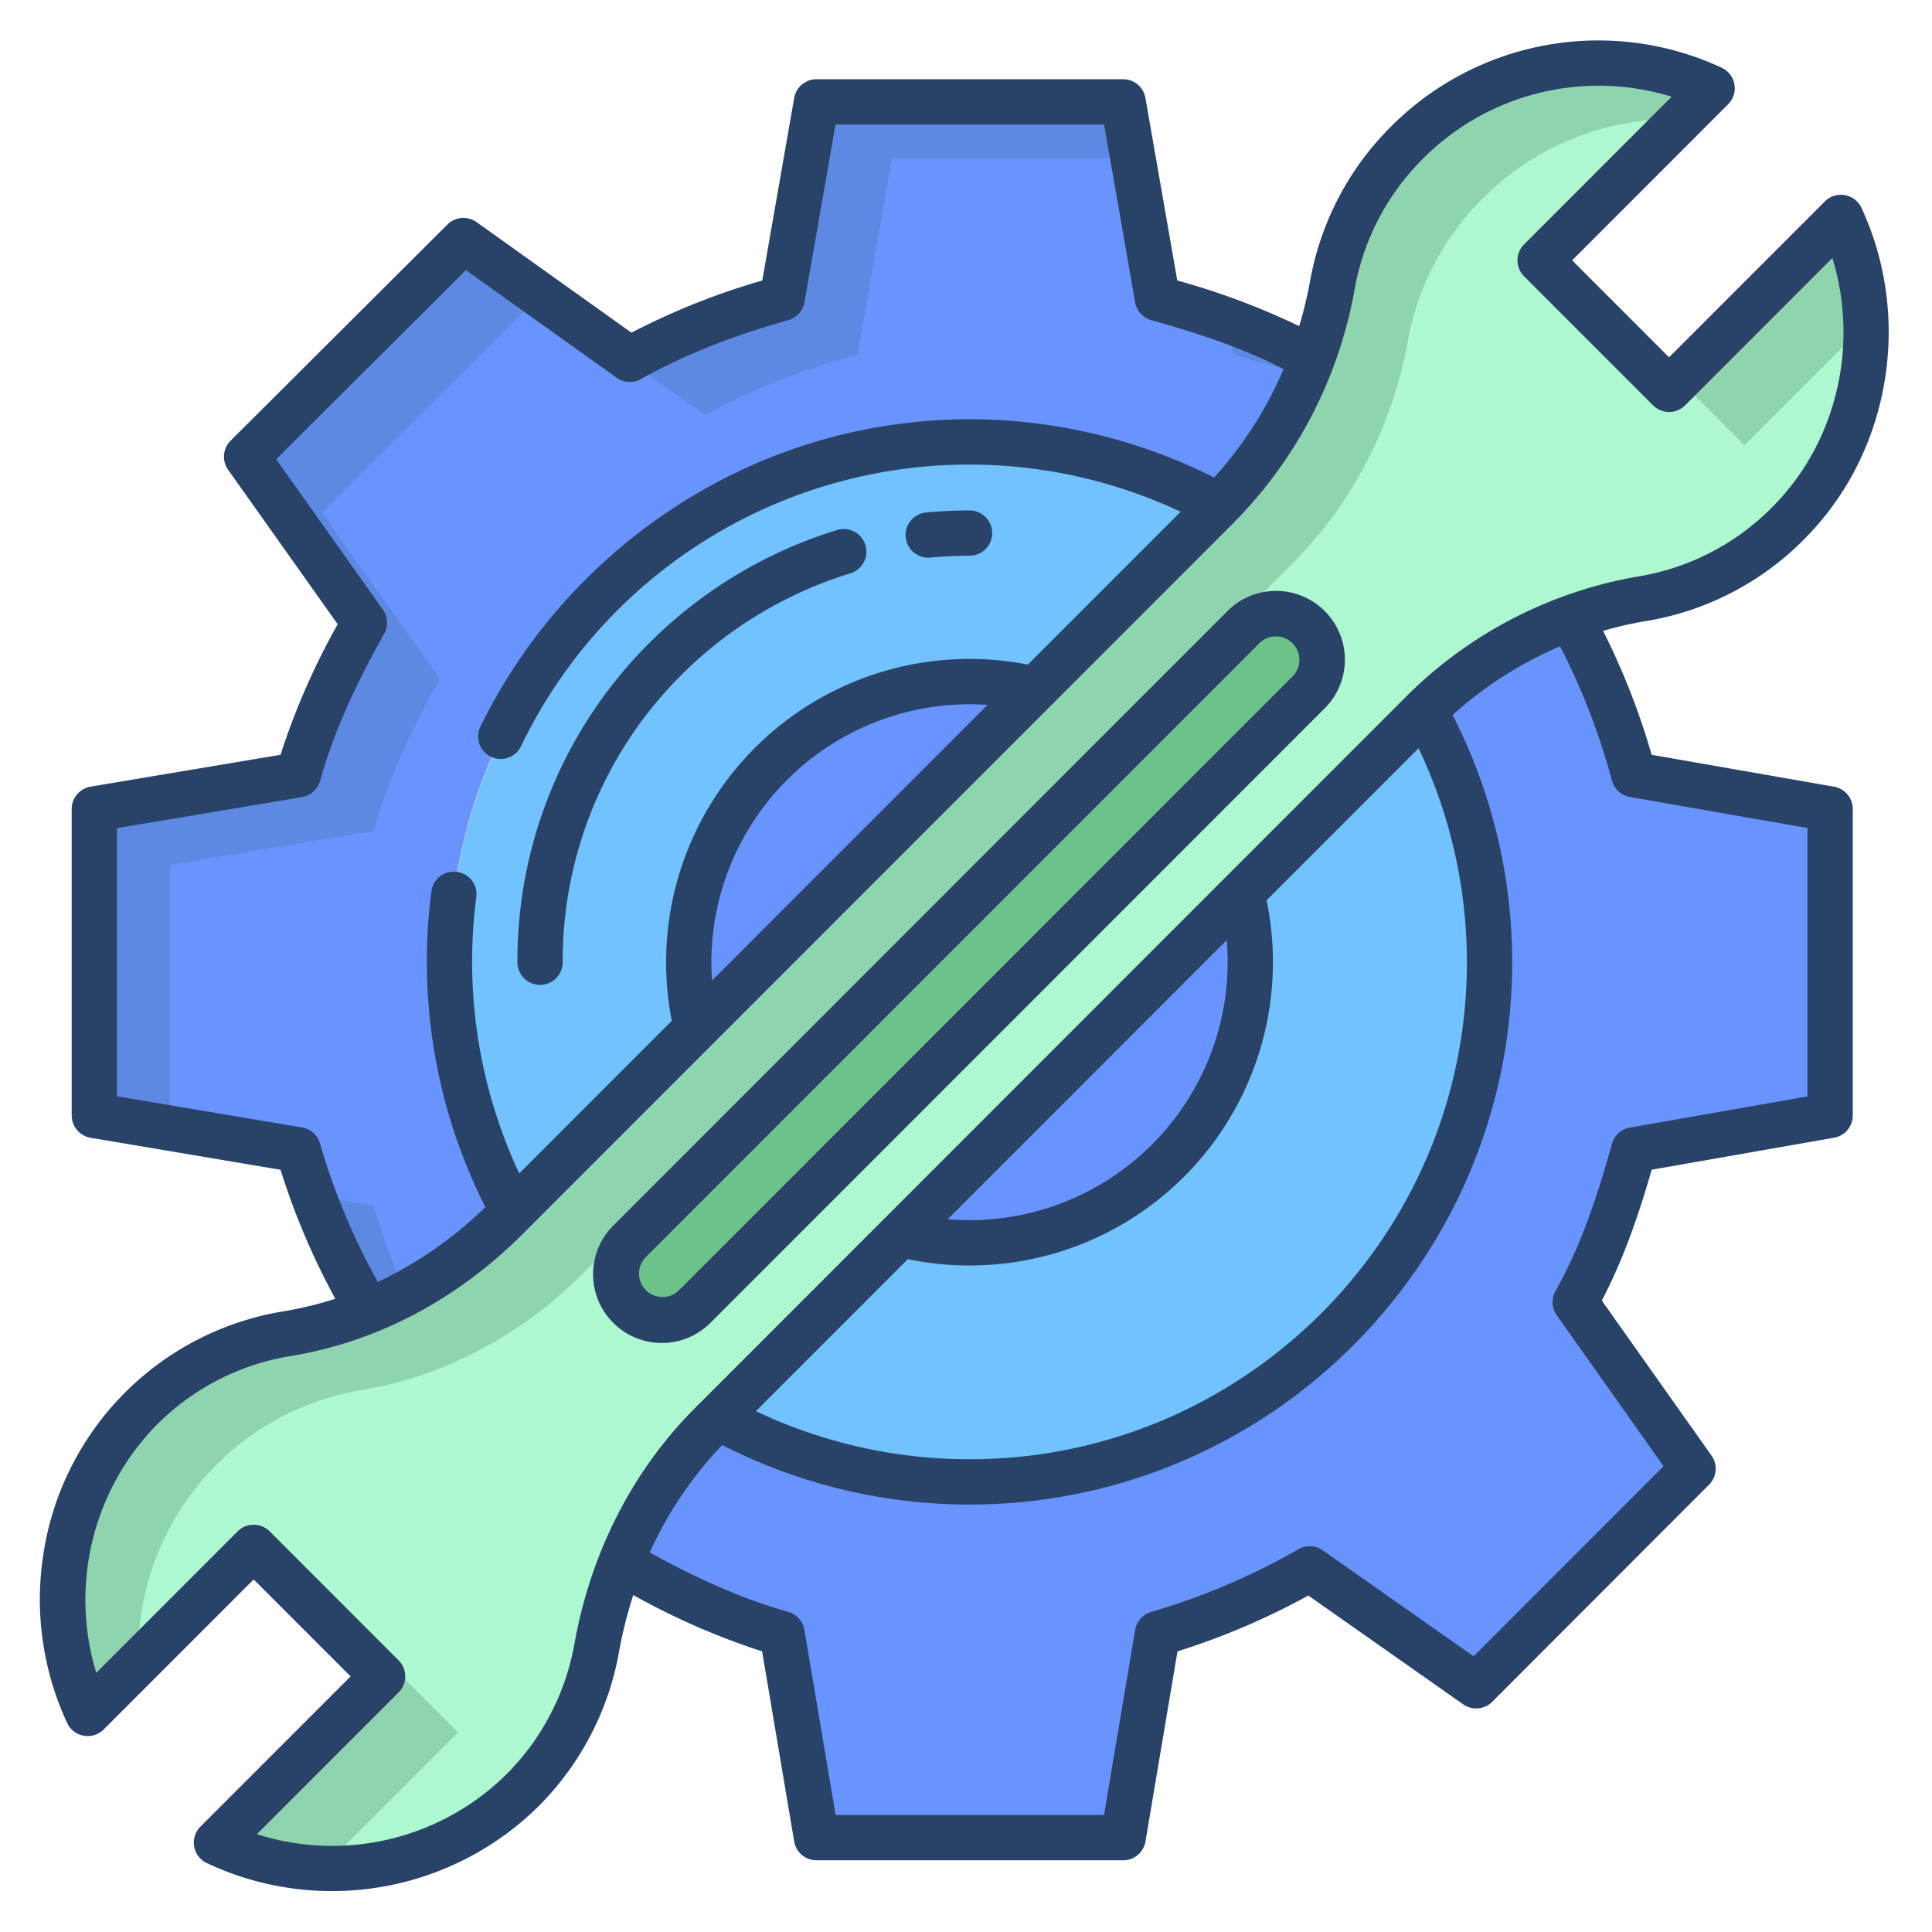 <svg id="Layer_1" height="512" viewBox="0 0 512 512" width="512" xmlns="http://www.w3.org/2000/svg" data-name="Layer 1"><path d="m485 214.39v81.21l-52.03 9.13c-3.98 14.22-8.43 27.76-15.52 40.36l31.22 44.13-57.46 57.53-44.11-30.98a184.45 184.45 0 0 1 -40.35 17.16l-9.11 54.07h-81.26l-9.12-54.07c-14.23-3.99-27.77-10.51-40.38-17.6l-3.69 2.62-.08-.03a108.766 108.766 0 0 1 25.43-40.65l1.73-1.74.07.07a137.789 137.789 0 0 0 187.23-187.24l-.09-.09a108.633 108.633 0 0 1 40.83-25.34l.02.05-1.49 1.98c7.1 12.6 12.15 26.12 16.13 40.33z" fill="#6994fe"/><path d="m377.57 188.36a137.825 137.825 0 0 1 -187.23 187.24l-.07-.07 48.52-48.53.17.17a74.406 74.406 0 0 0 90.1-90.48l47.75-47.77c.22-.22.44-.44.67-.65z" fill="#71c2ff"/><path d="m329.06 236.69a74.442 74.442 0 0 1 -90.1 90.48l-.17-.17z" fill="#6994fe"/><path d="m274.24 182.77-89.65 89.68a74.46 74.46 0 0 1 89.51-89.82z" fill="#6994fe"/><path d="m322.92 134.06-.37.37-48.31 48.34-.14-.14a74.43 74.43 0 0 0 -89.51 89.82l-48.6 48.62a137.823 137.823 0 0 1 186.93-187.01z" fill="#71c2ff"/><path d="m348.14 93.89h.01a109.894 109.894 0 0 1 -25.23 40.17 137.788 137.788 0 0 0 -186.93 187.01l-1.7 1.7a110.4 110.4 0 0 1 -40.7 26.13l-.03-.08 2.61-3.79a183.722 183.722 0 0 1 -17.13-40.33l-54.04-9.1v-81.21l54.04-9.06c3.98-14.22 10.44-27.7 17.53-40.3l-31.21-44 57.46-57.28 44.1 31.48c12.61-7.09 26.13-12.18 40.35-16.16l9.11-52.07h81.26l9.08 52.07c14.23 3.98 27.72 8.5 40.33 15.59z" fill="#6994fe"/><path d="m487.86 57.62-45.54 45.56-34.17-34.19 45.58-45.6a71.692 71.692 0 0 0 -100.6 51.93 115.005 115.005 0 0 1 -4.98 18.57 109.894 109.894 0 0 1 -25.23 40.17l-188.63 188.71a110.4 110.4 0 0 1 -40.7 26.13 98.283 98.283 0 0 1 -17.27 4.5 71.115 71.115 0 0 0 -41.13 22.17 71.9 71.9 0 0 0 -11.96 78.51l43.99-44.01 34.17 34.19-44.03 44.05c26.4 12.43 59.27 7.97 81.21-13.97a71.126 71.126 0 0 0 19.59-37.77 118.549 118.549 0 0 1 4.95-18.65 108.766 108.766 0 0 1 25.43-40.65l188.94-189a108.633 108.633 0 0 1 40.83-25.34 105.244 105.244 0 0 1 16.85-4.25 70.931 70.931 0 0 0 40.94-22.36c19.85-21.74 23.6-53.26 11.76-78.7z" fill="#adf8d1"/><path d="m346.83 166.18a12.216 12.216 0 0 1 0 17.28l-162.67 162.74a12.215 12.215 0 1 1 -17.28-17.27l162.67-162.75a12.222 12.222 0 0 1 17.28 0z" fill="#6cc289"/><path d="m83.012 316.859a196.578 196.578 0 0 0 13.158 28.171l-2.61 3.79.03.08a104.135 104.135 0 0 0 13.922-6.174 167.069 167.069 0 0 1 -8.472-23.168z" fill="#5d89e2"/><path d="m348.14 93.89-1.09.77a142.23 142.23 0 0 0 -21.915-9.822l1.585 9.09c6.511 1.821 12.865 3.759 19.052 6q1.272-2.984 2.378-6.039z" fill="#5d89e2"/><path d="m216.38 27-9.11 52.07c-14.22 3.98-27.74 9.07-40.35 16.16l-44.1-31.48-57.46 57.28 31.21 44c-7.09 12.6-13.55 26.08-17.53 40.3l-54.04 9.06v81.21l20 3.368v-69.72l54.04-9.06c3.98-14.22 10.44-27.7 17.53-40.3l-31.21-44 57.46-57.28 44.1 31.48c12.61-7.09 26.13-12.18 40.35-16.16l9.11-52.07h63.851l-2.591-14.858z" fill="#5d89e2"/><path d="m87.22 424.928-2.575 2.577 16.745 16.755-44.03 44.05a72.047 72.047 0 0 0 28.08 6.774l35.95-35.966z" fill="#90d3af"/><path d="m494.532 85.812a72.391 72.391 0 0 0 -6.672-28.192l-42.96 42.98 17.425 17.434z" fill="#90d3af"/><path d="m55.19 390.428a71.115 71.115 0 0 1 41.13-22.17 98.283 98.283 0 0 0 17.27-4.5 110.4 110.4 0 0 0 40.7-26.13l188.63-188.71a109.894 109.894 0 0 0 25.23-40.17 115.005 115.005 0 0 0 4.98-18.57 70.723 70.723 0 0 1 19.79-37.57 71.443 71.443 0 0 1 52.642-21.046l8.168-8.172a71.692 71.692 0 0 0 -100.6 51.93 115.005 115.005 0 0 1 -4.98 18.57 109.894 109.894 0 0 1 -25.23 40.17l-188.63 188.71a110.4 110.4 0 0 1 -40.7 26.13 98.283 98.283 0 0 1 -17.27 4.5 71.115 71.115 0 0 0 -41.13 22.17 71.9 71.9 0 0 0 -11.96 78.51l13.382-13.389a71.473 71.473 0 0 1 18.578-50.263z" fill="#90d3af"/><g fill="#284268"><path d="m143.12 261a6 6 0 0 0 6-6 106.9 106.9 0 0 1 21.539-64.75 108.371 108.371 0 0 1 54.691-38.311 6 6 0 1 0 -3.491-11.481 120.465 120.465 0 0 0 -60.792 42.581 118.806 118.806 0 0 0 -23.947 71.961 6 6 0 0 0 6 6z"/><path d="m245.992 147.79c.189 0 .38-.009.571-.028 3.425-.324 6.916-.488 10.377-.488a6 6 0 0 0 0-12c-3.836 0-7.707.183-11.5.542a6 6 0 0 0 .557 11.974z"/><path d="m480.529 140.366c20.789-22.766 25.92-57.038 12.769-85.283a6 6 0 0 0 -9.683-1.708l-41.3 41.315-25.686-25.7 41.344-41.363a6 6 0 0 0 -1.688-9.67 77.541 77.541 0 0 0 -87.612 15.543 76.769 76.769 0 0 0 -21.446 40.751 110.312 110.312 0 0 1 -2.924 12.18 192.409 192.409 0 0 0 -32.318-12.1l-8.43-48.361a6 6 0 0 0 -5.911-4.97h-81.264a6 6 0 0 0 -5.91 4.966l-8.461 48.377a187.221 187.221 0 0 0 -34.662 13.819l-41.047-29.297a6 6 0 0 0 -7.723.634l-57.458 57.283a6 6 0 0 0 -.657 7.721l29.032 40.923a188.217 188.217 0 0 0 -15.147 34.6l-50.34 8.445a6 6 0 0 0 -5.007 5.922v81.207a6 6 0 0 0 5 5.916l50.34 8.484a190.556 190.556 0 0 0 14.517 34.175 93.436 93.436 0 0 1 -13.517 3.306 76.887 76.887 0 0 0 -63.952 65.1 77.673 77.673 0 0 0 6.412 44.03 6 6 0 0 0 9.683 1.709l39.744-39.761 25.686 25.7-39.79 39.808a6 6 0 0 0 1.687 9.67 77.861 77.861 0 0 0 88.005-15.156 76.917 76.917 0 0 0 21.251-40.946 113.6 113.6 0 0 1 3.76-14.93 188.393 188.393 0 0 0 34.141 14.917l8.5 50.379a6 6 0 0 0 5.916 5h81.264a6 6 0 0 0 5.917-5l8.483-50.372a191.407 191.407 0 0 0 34.677-14.794l41.037 28.827a6 6 0 0 0 7.694-.67l57.461-57.532a6 6 0 0 0 .653-7.706l-29.069-41.087c5.963-11.414 9.926-23.292 13.213-34.675l48.321-8.479a6 6 0 0 0 4.966-5.913v-81.207a6 6 0 0 0 -4.966-5.911l-48.334-8.455a189.566 189.566 0 0 0 -12.871-32.845 96.959 96.959 0 0 1 11.312-2.578 76.536 76.536 0 0 0 44.388-24.238zm-395.714 162.719a6 6 0 0 0 -4.781-4.3l-49.034-8.256v-71.059l49.031-8.225a6 6 0 0 0 4.784-4.3c3.353-11.96 8.75-24.342 16.986-38.967a6 6 0 0 0 -.334-6.416l-28.281-39.862 50.274-50.121 39.974 28.534a6 6 0 0 0 6.427.346c11.158-6.274 23.924-11.381 39.03-15.61a6 6 0 0 0 4.293-4.744l8.238-47.105h71.178l8.212 47.1a6 6 0 0 0 4.293 4.747c10.848 3.037 23.314 6.932 35.074 12.947a103.389 103.389 0 0 1 -18.428 28.751 144.174 144.174 0 0 0 -64.816-15.434c-56.925 0-106.225 33.741-129.515 81.243a5.973 5.973 0 1 0 10.7 5.3 131.816 131.816 0 0 1 174.76-62.039l-40.5 40.516a80.388 80.388 0 0 0 -94.346 94.389l-40.434 40.449a132.419 132.419 0 0 1 -11.371-73.261 5.96 5.96 0 0 0 -5.917-6.708h-.053a5.968 5.968 0 0 0 -5.927 5.188 144.195 144.195 0 0 0 14.3 83.711 105.6 105.6 0 0 1 -28.512 19.835 176.112 176.112 0 0 1 -15.305-36.649zm103.885-43.238c-.113-1.611-.177-3.228-.177-4.849a68.46 68.46 0 0 1 68.407-68.358c1.594 0 3.186.061 4.773.171zm238.5-52.936a6 6 0 0 0 4.743 4.291l47.057 8.232v71.13l-47.063 8.258a6 6 0 0 0 -4.741 4.29c-3.605 12.864-7.915 26.5-14.974 39.03a6 6 0 0 0 .33 6.41l28.3 40-50.323 50.385-39.974-28.08a6 6 0 0 0 -6.391-.32 178.706 178.706 0 0 1 -39.029 16.611 6 6 0 0 0 -4.3 4.781l-8.266 49.071h-71.117l-8.281-49.072a6 6 0 0 0 -4.3-4.779c-11.232-3.145-22.946-8.166-36.68-15.729a101.621 101.621 0 0 1 19.2-28.461 144.135 144.135 0 0 0 65.54 15.763c79.3 0 143.812-64.474 143.812-143.724a143.887 143.887 0 0 0 -15.785-65.525 103.457 103.457 0 0 1 28.477-18.208 180.53 180.53 0 0 1 13.765 35.646zm-102.11 42.238c.165 1.941.254 3.892.254 5.849a68.459 68.459 0 0 1 -68.406 68.358c-1.932 0-3.858-.086-5.775-.246zm-84.5 84.537a80.387 80.387 0 0 0 95.061-95.1l40.279-40.3a131.942 131.942 0 0 1 12.816 56.714c0 72.633-59.131 131.724-131.812 131.724a132.2 132.2 0 0 1 -56.619-12.745zm131.972-149.007-188.262 188.347c-16.577 16.584-27.659 38.187-32.048 62.473a64.964 64.964 0 0 1 -17.929 34.6 65.728 65.728 0 0 1 -66.25 15.982l37.562-37.581a6 6 0 0 0 0-8.484l-34.17-34.186a6 6 0 0 0 -8.486 0l-37.466 37.482a66.349 66.349 0 0 1 14.106-63.7 64.764 64.764 0 0 1 37.678-20.3c22.682-3.749 43.857-14.919 61.234-32.3l188.263-188.344a116.913 116.913 0 0 0 32.241-62.279 64.82 64.82 0 0 1 18.125-34.4 65.667 65.667 0 0 1 65.847-16.359l-39.1 39.12a6 6 0 0 0 0 8.483l34.17 34.186a6 6 0 0 0 8.487 0l39.026-39.044c6.826 22.068 1.67 46.826-13.92 63.9a64.646 64.646 0 0 1 -37.483 20.49 114.332 114.332 0 0 0 -61.625 31.914z"/><path d="m338.188 156.6a18.093 18.093 0 0 0 -12.888 5.34l-162.668 162.744a18.218 18.218 0 1 0 25.768 25.758l162.672-162.742a18.218 18.218 0 0 0 -12.885-31.1zm4.4 22.614-162.674 162.744a6.218 6.218 0 0 1 -8.795-8.791l162.672-162.744a6.218 6.218 0 0 1 8.794 8.792z"/></g></svg>